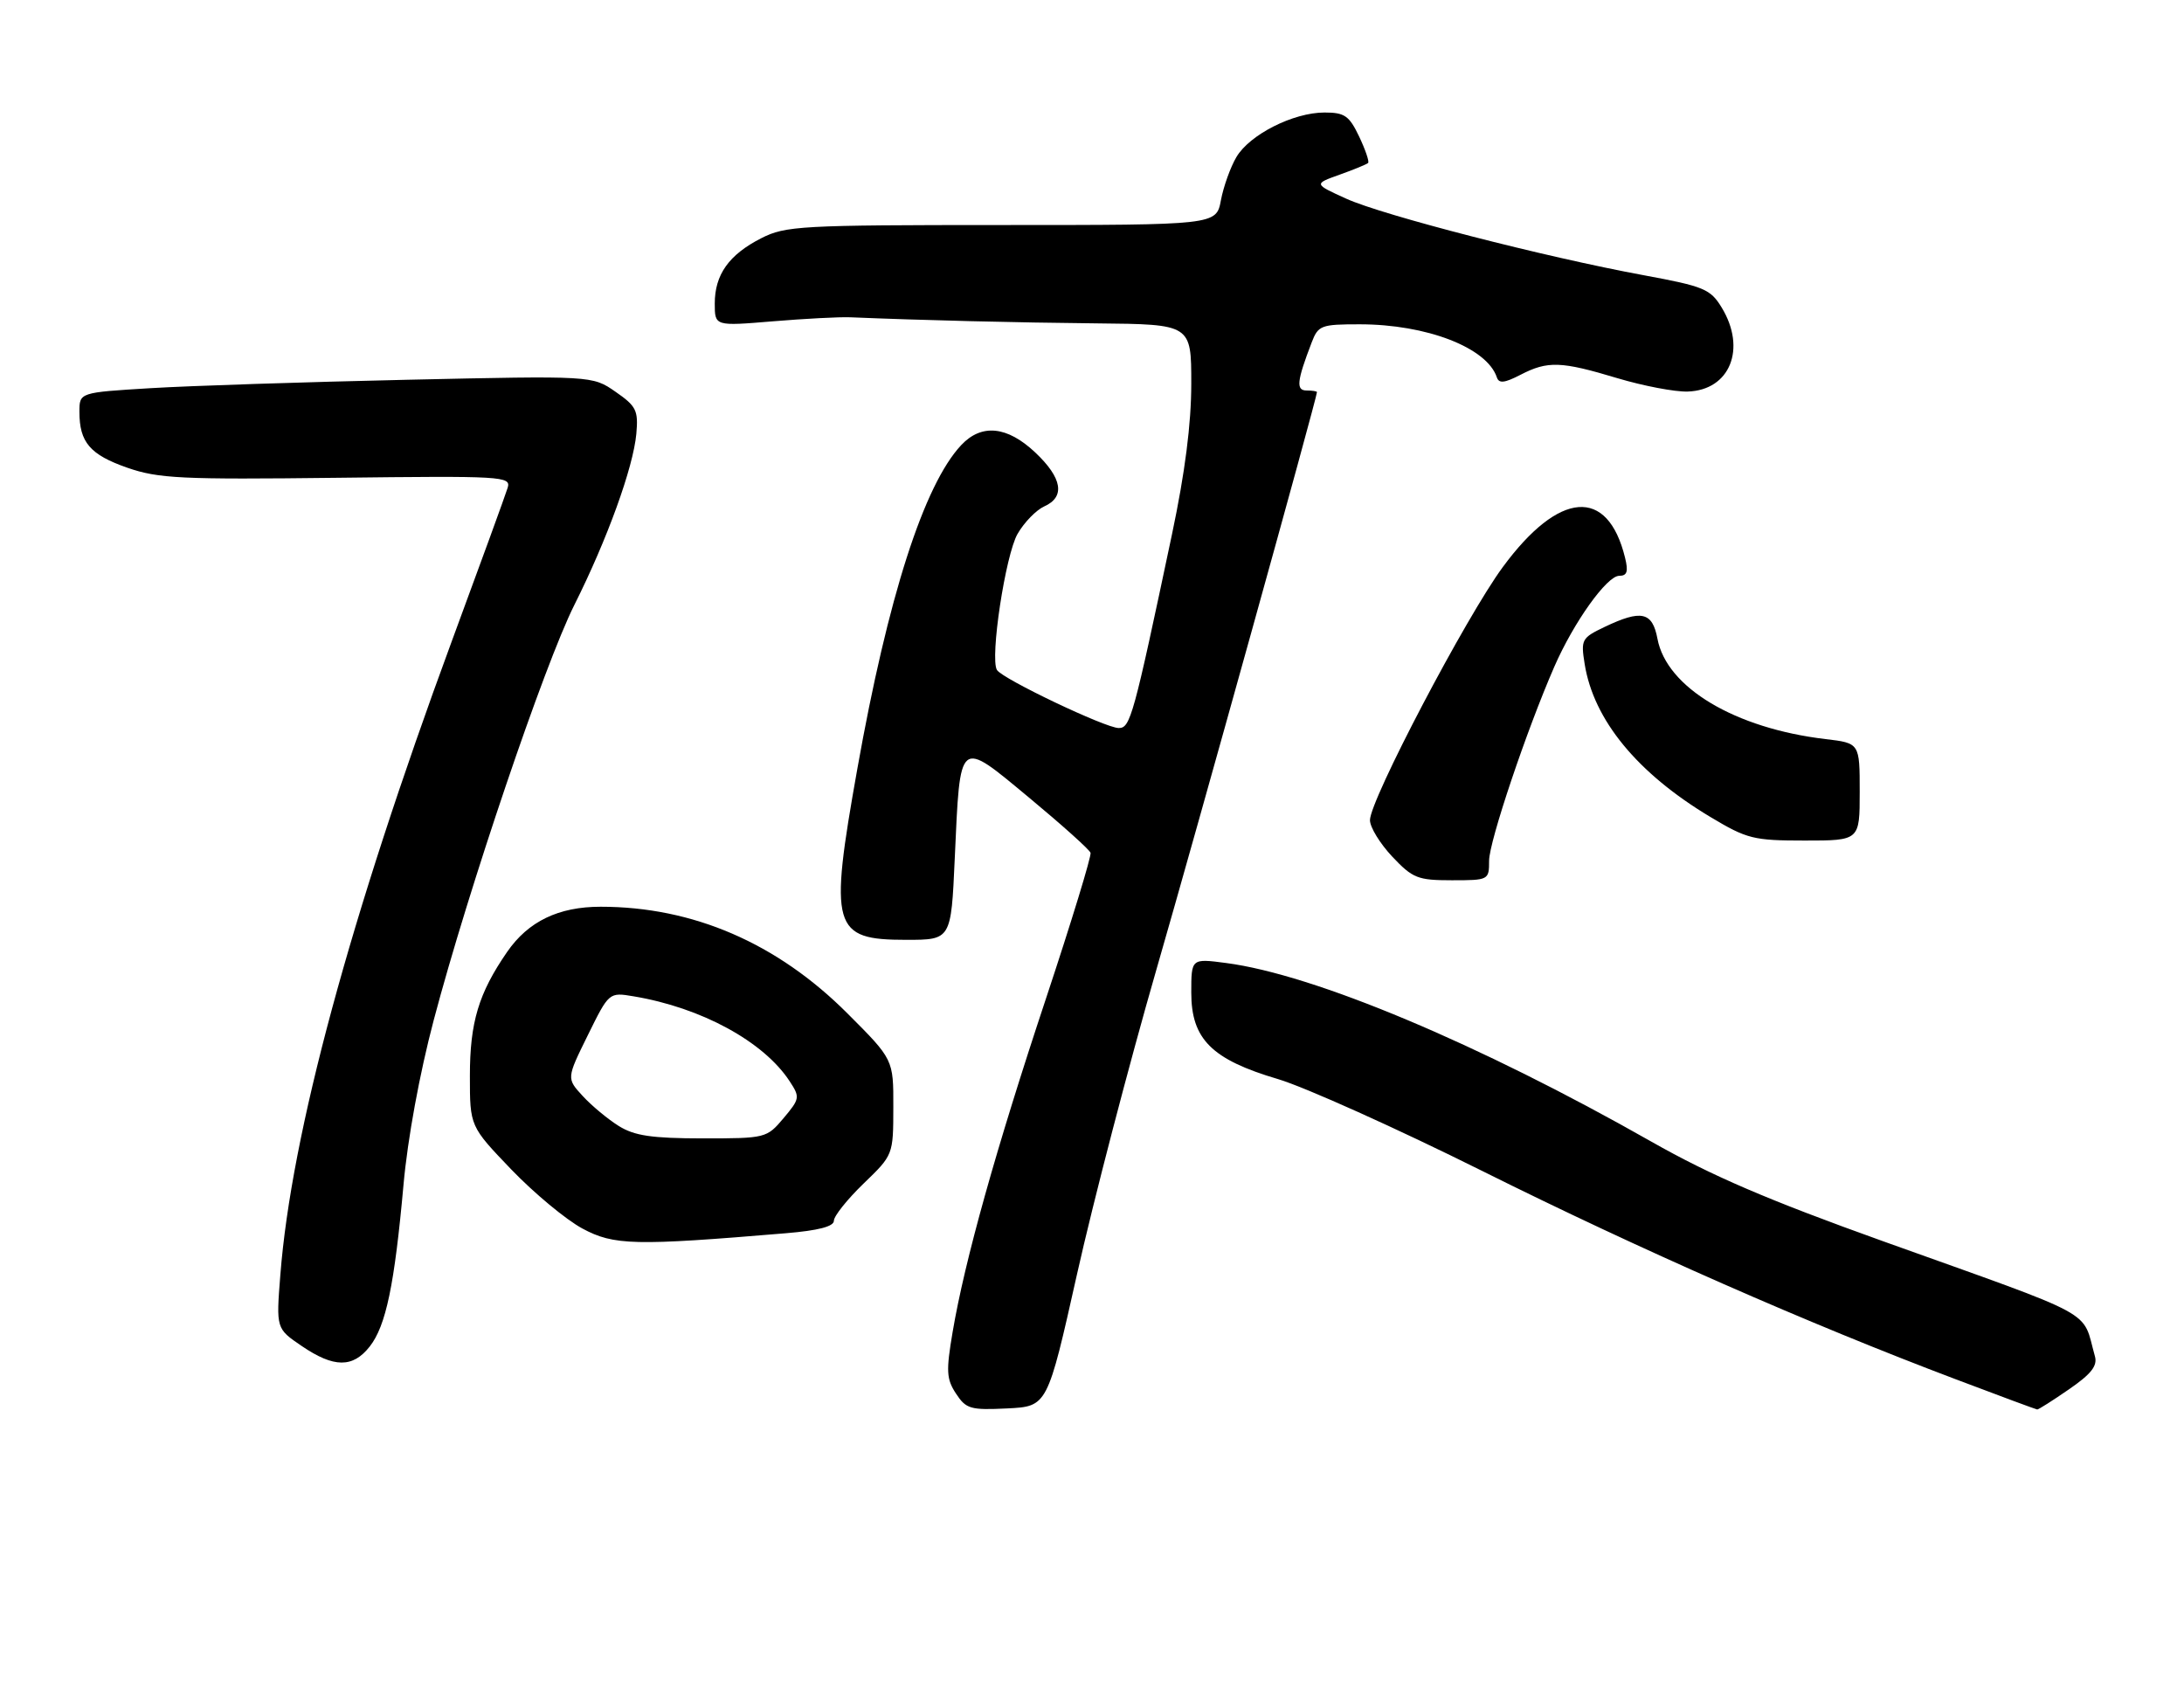 <?xml version="1.0" encoding="UTF-8" standalone="no"?>
<!DOCTYPE svg PUBLIC "-//W3C//DTD SVG 1.1//EN" "http://www.w3.org/Graphics/SVG/1.1/DTD/svg11.dtd" >
<svg xmlns="http://www.w3.org/2000/svg" xmlns:xlink="http://www.w3.org/1999/xlink" version="1.1" viewBox="0 0 330 256">
 <g >
 <path fill="currentColor"
d=" M 162.74 192.50 C 165.20 181.50 170.60 160.80 174.73 146.50 C 180.89 125.19 198.97 60.16 198.99 59.25 C 199.00 59.11 198.29 59.00 197.43 59.00 C 195.80 59.00 195.94 57.61 198.19 51.75 C 199.18 49.16 199.60 49.00 205.44 49.00 C 215.56 49.00 224.67 52.52 226.17 57.01 C 226.49 57.97 227.32 57.88 229.74 56.63 C 233.86 54.50 235.86 54.57 244.39 57.14 C 248.30 58.31 253.07 59.22 255.00 59.16 C 261.39 58.97 263.94 52.69 260.14 46.46 C 258.44 43.67 257.48 43.27 248.39 41.59 C 233.43 38.83 209.00 32.54 203.44 30.03 C 198.50 27.79 198.50 27.79 202.42 26.39 C 204.58 25.62 206.52 24.82 206.72 24.62 C 206.92 24.41 206.31 22.62 205.36 20.62 C 203.86 17.48 203.17 17.00 200.13 17.00 C 195.42 17.00 188.83 20.33 186.82 23.73 C 185.92 25.25 184.87 28.19 184.48 30.25 C 183.78 34.00 183.78 34.00 151.35 34.00 C 120.97 34.00 118.67 34.13 115.03 35.99 C 110.14 38.48 108.00 41.49 108.00 45.86 C 108.00 49.28 108.00 49.28 116.75 48.55 C 121.56 48.15 126.85 47.87 128.50 47.94 C 139.27 48.39 153.46 48.74 165.75 48.86 C 180.00 49.00 180.00 49.00 180.00 57.96 C 180.00 64.04 179.06 71.37 177.09 80.71 C 171.25 108.35 170.80 110.00 169.04 110.00 C 167.05 110.00 151.47 102.58 150.64 101.23 C 149.55 99.47 151.92 83.82 153.76 80.65 C 154.76 78.92 156.57 77.06 157.79 76.51 C 160.99 75.08 160.51 72.22 156.43 68.37 C 152.19 64.37 148.31 63.98 145.24 67.25 C 139.61 73.25 134.16 90.22 129.54 116.17 C 125.25 140.23 125.76 142.00 136.93 142.00 C 143.71 142.00 143.71 142.00 144.26 129.75 C 145.10 111.32 144.75 111.61 155.51 120.53 C 160.45 124.63 164.63 128.38 164.78 128.85 C 164.94 129.32 161.91 139.23 158.05 150.86 C 150.48 173.64 145.76 190.50 143.94 201.26 C 142.94 207.15 143.00 208.36 144.45 210.56 C 145.97 212.88 146.63 213.07 152.18 212.80 C 158.26 212.50 158.26 212.50 162.74 192.50 Z  M 312.61 209.92 C 315.98 207.60 316.95 206.37 316.54 204.92 C 314.51 197.72 317.55 199.37 284.53 187.54 C 267.09 181.29 258.59 177.64 249.50 172.48 C 223.47 157.70 198.56 147.23 185.25 145.50 C 180.00 144.81 180.00 144.81 180.00 149.98 C 180.00 157.00 183.08 160.08 193.10 163.04 C 197.17 164.25 211.07 170.50 224.00 176.94 C 247.61 188.71 273.34 200.03 295.55 208.41 C 302.12 210.90 307.64 212.94 307.82 212.96 C 308.00 212.98 310.15 211.62 312.61 209.92 Z  M 55.87 203.44 C 58.32 200.32 59.61 194.12 60.97 179.00 C 61.59 172.06 63.40 162.20 65.53 154.15 C 70.76 134.36 82.24 100.48 86.77 91.43 C 91.76 81.48 95.68 70.64 96.15 65.54 C 96.46 62.00 96.15 61.37 93.00 59.19 C 89.50 56.76 89.50 56.76 61.50 57.38 C 46.10 57.72 28.66 58.29 22.75 58.65 C 12.00 59.30 12.00 59.30 12.00 62.22 C 12.00 66.83 13.60 68.70 19.24 70.67 C 23.93 72.30 27.37 72.47 50.88 72.19 C 75.97 71.89 77.24 71.96 76.71 73.69 C 76.41 74.68 72.59 85.17 68.22 97.00 C 52.88 138.60 44.01 171.39 42.36 192.62 C 41.72 200.74 41.72 200.74 45.59 203.37 C 50.46 206.68 53.31 206.70 55.87 203.44 Z  M 118.75 186.33 C 123.66 185.92 126.00 185.31 126.00 184.44 C 126.00 183.74 128.02 181.21 130.48 178.83 C 134.97 174.50 134.97 174.50 134.98 167.28 C 135.00 160.07 135.00 160.07 128.04 153.11 C 117.42 142.49 104.72 137.00 90.76 137.00 C 84.39 137.00 79.82 139.21 76.63 143.82 C 72.32 150.07 71.00 154.45 71.00 162.55 C 71.00 170.17 71.00 170.17 77.25 176.69 C 80.69 180.27 85.53 184.29 88.00 185.62 C 92.77 188.18 95.84 188.25 118.75 186.33 Z  M 225.00 130.05 C 225.00 127.17 230.66 110.34 234.87 100.70 C 237.80 94.00 242.80 87.00 244.66 87.00 C 245.86 87.00 246.06 86.36 245.54 84.25 C 242.91 73.55 235.58 74.12 227.07 85.68 C 221.51 93.23 207.00 120.87 207.00 123.92 C 207.00 124.99 208.52 127.46 210.37 129.43 C 213.46 132.70 214.21 133.00 219.37 133.00 C 224.94 133.00 225.00 132.97 225.00 130.05 Z  M 281.00 119.64 C 281.00 112.28 281.00 112.28 275.84 111.67 C 262.16 110.05 251.82 103.88 250.44 96.51 C 249.67 92.44 248.02 92.07 242.44 94.73 C 238.99 96.38 238.85 96.64 239.44 100.32 C 240.79 108.78 247.39 116.82 258.44 123.44 C 263.98 126.76 264.95 127.00 272.69 127.00 C 281.00 127.00 281.00 127.00 281.00 119.64 Z  M 93.50 170.13 C 91.85 169.10 89.40 167.07 88.05 165.60 C 85.60 162.94 85.60 162.94 88.81 156.43 C 92.02 149.91 92.02 149.91 95.76 150.54 C 105.99 152.25 115.39 157.37 119.31 163.36 C 120.90 165.78 120.86 166.01 118.40 168.94 C 115.85 171.96 115.71 172.00 106.16 172.00 C 98.48 171.99 95.88 171.61 93.50 170.13 Z "/>
</g>
</svg>